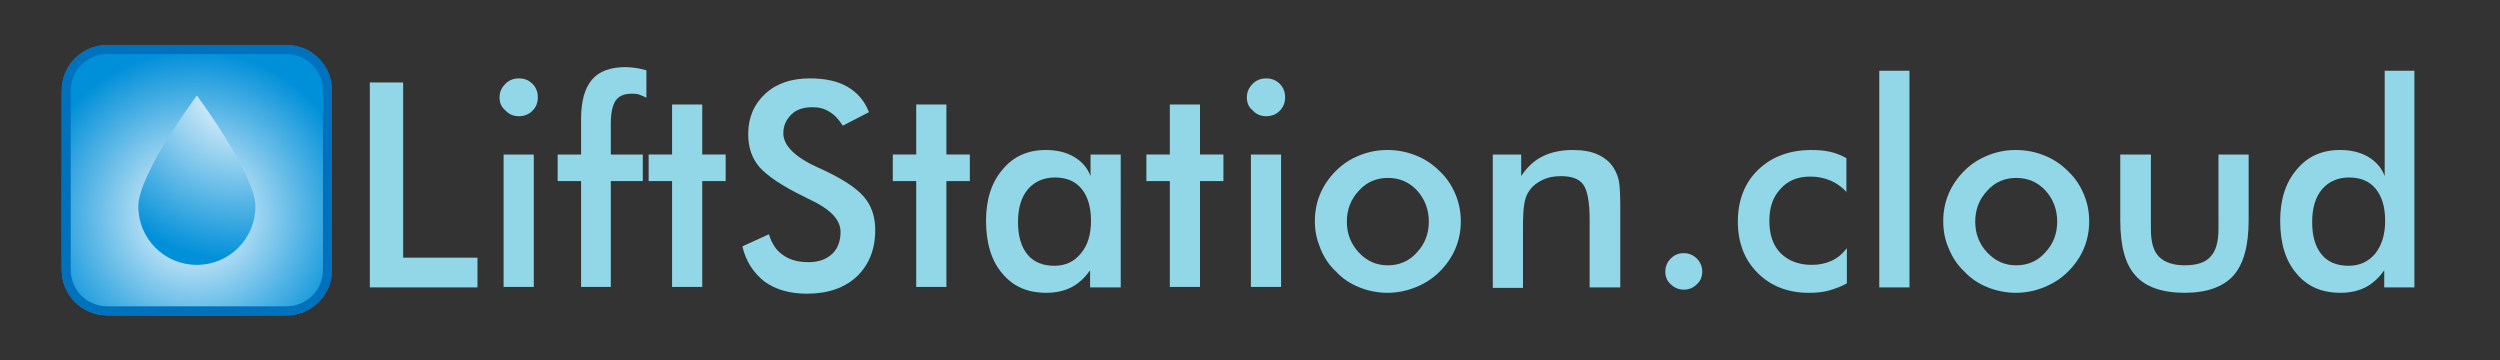 <?xml version="1.0" encoding="utf-8"?>
<!-- Generator: Adobe Illustrator 20.1.0, SVG Export Plug-In . SVG Version: 6.00 Build 0)  -->
<svg version="1.1" id="Layer_1" xmlns="http://www.w3.org/2000/svg" xmlns:xlink="http://www.w3.org/1999/xlink" x="0px" y="0px"
	 viewBox="0 0 555 80" style="enable-background:new 0 0 555 80;" xml:space="preserve">
<rect x="0" y="0" width="555" height="80" fill="#333333" stroke="none"/>
<style type="text/css">
	.st0{clip-path:url(#SVGID_2_);fill:url(#SVGID_3_);}
	.st1{fill:#0071BC;}
	.st2{fill:url(#SVGID_4_);}
	.st3{fill:#92D7E7;}
</style>
<g>
	<defs>
		<path id="SVGID_1_" d="M63.6,70H23.8c-5.6,0-10.1-4.5-10.1-10.1V20.1c0-5.6,4.5-10.1,10.1-10.1h39.8c5.6,0,10.1,4.5,10.1,10.1
			v39.8C73.7,65.5,69.2,70,63.6,70z"/>
	</defs>
	<clipPath id="SVGID_2_">
		<use xlink:href="#SVGID_1_"  style="overflow:visible;"/>
	</clipPath>
	<radialGradient id="SVGID_3_" cx="43.171" cy="47.532" r="36.379" gradientUnits="userSpaceOnUse">
		<stop  offset="0" style="stop-color:#FFFFFF"/>
		<stop  offset="1" style="stop-color:#008FD9"/>
	</radialGradient>
	<rect x="13.7" y="10" class="st0" width="60" height="60"/>
</g>
<path class="st1" d="M63.6,12c4.5,0,8.1,3.6,8.1,8.1v39.8c0,4.5-3.6,8.1-8.1,8.1H23.8c-4.5,0-8.1-3.6-8.1-8.1V20.1
	c0-4.5,3.6-8.1,8.1-8.1H63.6 M63.6,10H23.8c-5.6,0-10.1,4.5-10.1,10.1v39.8c0,5.6,4.5,10.1,10.1,10.1h39.8c5.6,0,10.1-4.5,10.1-10.1
	V20.1C73.7,14.5,69.2,10,63.6,10L63.6,10z"/>
<radialGradient id="SVGID_4_" cx="52.907" cy="19.713" r="38.271" gradientUnits="userSpaceOnUse">
	<stop  offset="0" style="stop-color:#FFFFFF"/>
	<stop  offset="1" style="stop-color:#008FD9"/>
</radialGradient>
<path class="st2" d="M56.7,45.8c0,7.2-5.8,13-13,13s-13-5.8-13-13s13-24.6,13-24.6S56.7,38.7,56.7,45.8z"/>
<g>
	<path class="st3" d="M82.1,63.8V18.3h7.4v38.9H106v6.6H82.1z"/>
	<path class="st3" d="M110.9,21.6c0-1.1,0.4-2.1,1.3-3c0.8-0.8,1.8-1.2,3-1.2c1.2,0,2.2,0.4,3,1.2c0.8,0.8,1.2,1.8,1.2,3
		s-0.4,2.2-1.2,3c-0.8,0.8-1.8,1.2-3,1.2c-1.2,0-2.2-0.4-3-1.3C111.3,23.8,110.9,22.8,110.9,21.6z M111.8,63.8V34.3h6.7v29.4H111.8z
		"/>
	<path class="st3" d="M129,63.8V40.2h-5.2v-5.9h5.2v-7.9c0-3.9,0.8-6.8,2.4-8.7c1.6-1.9,4.1-2.8,7.6-2.8c0.7,0,1.5,0.1,2.2,0.2
		c0.8,0.1,1.5,0.3,2.3,0.5v6.1c-0.5-0.3-1.1-0.5-1.6-0.7s-1.1-0.2-1.7-0.2c-1.6,0-2.8,0.5-3.5,1.5c-0.7,1-1.1,2.7-1.1,5v7h7.1v5.9
		h-7.1v23.5H129z"/>
	<path class="st3" d="M149.2,63.8V40.2H144v-5.9h5.2V23.2h6.7v11.1h5.2v5.9h-5.2v23.5H149.2z"/>
	<path class="st3" d="M164.8,54.7l5.9-2.7c0.6,2,1.6,3.6,3.1,4.6c1.5,1.1,3.4,1.6,5.7,1.6c2.2,0,3.9-0.6,5.2-1.8
		c1.3-1.2,1.9-2.9,1.9-4.9c0-2.7-2.2-5-6.6-7.1c-0.6-0.3-1.1-0.5-1.4-0.7c-5-2.4-8.3-4.7-10-6.6c-1.7-2-2.5-4.4-2.5-7.3
		c0-3.7,1.3-6.7,3.8-9c2.5-2.3,5.8-3.4,9.9-3.4c3.4,0,6.2,0.6,8.4,1.9s3.8,3.2,4.7,5.6l-5.8,3c-0.9-1.4-1.9-2.5-3-3.1
		c-1.1-0.7-2.3-1-3.7-1c-2,0-3.6,0.5-4.7,1.6s-1.8,2.4-1.8,4.2c0,2.7,2.6,5.3,7.7,7.6c0.4,0.2,0.7,0.3,0.9,0.4
		c4.5,2.1,7.6,4.1,9.3,6.1c1.7,2,2.5,4.4,2.5,7.4c0,4.3-1.4,7.7-4.1,10.3c-2.7,2.5-6.4,3.8-11,3.8c-3.9,0-7-0.9-9.5-2.7
		C167.2,60.5,165.6,58,164.8,54.7z"/>
	<path class="st3" d="M203.4,63.8V40.2h-5.2v-5.9h5.2V23.2h6.7v11.1h5.2v5.9h-5.2v23.5H203.4z"/>
	<path class="st3" d="M248.8,63.8H242V60c-1.2,1.7-2.6,3-4.2,3.8c-1.6,0.8-3.4,1.2-5.5,1.2c-4.2,0-7.4-1.4-9.8-4.3
		c-2.4-2.8-3.6-6.7-3.6-11.7c0-4.7,1.2-8.5,3.7-11.4c2.4-2.9,5.6-4.3,9.6-4.3c2.4,0,4.5,0.5,6.2,1.5c1.7,1,3,2.4,3.7,4.3v-4.8h6.7
		V63.8z M242.2,49c0-3-0.7-5.4-2.1-7.1c-1.4-1.7-3.4-2.5-5.9-2.5c-2.5,0-4.5,0.9-6,2.6c-1.5,1.8-2.2,4.2-2.2,7.3
		c0,3.1,0.7,5.5,2.1,7.2c1.4,1.7,3.4,2.5,6,2.5c2.4,0,4.4-0.9,5.9-2.8C241.5,54.4,242.2,52,242.2,49z"/>
	<path class="st3" d="M259.7,63.8V40.2h-5.2v-5.9h5.2V23.2h6.7v11.1h5.2v5.9h-5.2v23.5H259.7z"/>
	<path class="st3" d="M276.8,21.6c0-1.1,0.4-2.1,1.3-3c0.8-0.8,1.8-1.2,3-1.2c1.2,0,2.2,0.4,3,1.2c0.8,0.8,1.2,1.8,1.2,3
		s-0.4,2.2-1.2,3c-0.8,0.8-1.8,1.2-3,1.2c-1.2,0-2.2-0.4-3-1.3C277.2,23.8,276.8,22.8,276.8,21.6z M277.7,63.8V34.3h6.7v29.4H277.7z
		"/>
	<path class="st3" d="M291.9,49.1c0-2.2,0.4-4.2,1.2-6.1c0.8-1.9,2-3.6,3.5-5.1c1.5-1.5,3.2-2.6,5.2-3.4c2-0.8,4-1.2,6.2-1.2
		c2.2,0,4.3,0.4,6.3,1.2c2,0.8,3.7,1.9,5.3,3.5c1.6,1.5,2.7,3.2,3.5,5.1c0.8,1.9,1.2,3.9,1.2,6c0,2.2-0.4,4.2-1.2,6.1
		c-0.8,1.9-2,3.6-3.5,5.1c-1.6,1.6-3.4,2.7-5.4,3.5c-2,0.8-4,1.2-6.2,1.2c-2.1,0-4.2-0.4-6.2-1.2c-2-0.8-3.7-1.9-5.2-3.5
		c-1.6-1.5-2.7-3.2-3.5-5.2S291.9,51.3,291.9,49.1z M317.2,49.2c0-2.7-0.9-5-2.6-6.9c-1.8-1.9-3.9-2.8-6.5-2.8
		c-2.5,0-4.7,0.9-6.4,2.8c-1.8,1.9-2.7,4.2-2.7,6.9c0,2.7,0.9,5,2.7,6.9c1.8,1.9,3.9,2.8,6.4,2.8c2.5,0,4.7-0.9,6.4-2.8
		C316.3,54.2,317.2,51.9,317.2,49.2z"/>
	<path class="st3" d="M331.4,63.8V34.3h6.3v4.8c1.3-2,2.9-3.5,4.8-4.4c1.8-0.9,4-1.4,6.6-1.4c2.2,0,4.1,0.3,5.6,1
		c1.5,0.7,2.8,1.7,3.6,3.1c0.5,0.8,0.9,1.8,1.1,2.8c0.2,1.1,0.3,3,0.3,5.7v17.9h-6.8V48.7c0-3.9-0.5-6.4-1.4-7.7
		c-0.9-1.3-2.6-1.9-5-1.9c-1.6,0-3,0.3-4.2,0.9c-1.2,0.6-2.2,1.4-2.9,2.5c-0.5,0.7-0.8,1.6-1,2.7c-0.2,1.1-0.3,2.9-0.3,5.3v13.4
		H331.4z"/>
	<path class="st3" d="M369.7,60.3c0-1.1,0.4-2.1,1.2-2.9c0.8-0.8,1.7-1.2,2.9-1.2c1.1,0,2.1,0.4,2.9,1.2c0.8,0.8,1.2,1.8,1.2,2.9
		c0,1.1-0.4,2.1-1.2,2.8c-0.8,0.8-1.7,1.2-2.9,1.2c-1.1,0-2.1-0.4-2.9-1.2C370.1,62.4,369.7,61.5,369.7,60.3z"/>
	<path class="st3" d="M410,42.7c-1-1.1-2.2-2-3.6-2.6c-1.4-0.6-2.9-0.9-4.5-0.9c-2.8,0-5,0.9-6.6,2.7c-1.7,1.8-2.5,4.1-2.5,7.1
		c0,3.1,0.8,5.5,2.5,7.2c1.7,1.7,4,2.6,6.9,2.6c1.6,0,3.1-0.3,4.4-0.9c1.3-0.6,2.4-1.5,3.4-2.8v7.8c-1.2,0.7-2.6,1.2-4,1.6
		s-2.9,0.5-4.5,0.5c-4.6,0-8.4-1.5-11.3-4.4c-2.9-2.9-4.4-6.7-4.4-11.4c0-4.7,1.5-8.6,4.5-11.5c3-2.9,7-4.4,11.8-4.4
		c1.5,0,2.9,0.1,4.2,0.4c1.3,0.3,2.5,0.8,3.6,1.4V42.7z"/>
	<path class="st3" d="M417.2,63.8V15.7h6.7v48.1H417.2z"/>
	<path class="st3" d="M431.4,49.1c0-2.2,0.4-4.2,1.2-6.1c0.8-1.9,2-3.6,3.5-5.1c1.5-1.5,3.2-2.6,5.2-3.4c2-0.8,4-1.2,6.2-1.2
		c2.2,0,4.3,0.4,6.3,1.2c2,0.8,3.7,1.9,5.3,3.5c1.6,1.5,2.7,3.2,3.5,5.1c0.8,1.9,1.2,3.9,1.2,6c0,2.2-0.4,4.2-1.2,6.1
		c-0.8,1.9-2,3.6-3.5,5.1c-1.6,1.6-3.4,2.7-5.4,3.5c-2,0.8-4,1.2-6.2,1.2c-2.1,0-4.2-0.4-6.2-1.2c-2-0.8-3.7-1.9-5.2-3.5
		c-1.6-1.5-2.7-3.2-3.5-5.2C431.8,53.3,431.4,51.3,431.4,49.1z M456.7,49.2c0-2.7-0.9-5-2.6-6.9c-1.8-1.9-3.9-2.8-6.5-2.8
		c-2.5,0-4.7,0.9-6.4,2.8c-1.8,1.9-2.7,4.2-2.7,6.9c0,2.7,0.9,5,2.7,6.9c1.8,1.9,3.9,2.8,6.4,2.8s4.7-0.9,6.4-2.8
		C455.8,54.2,456.7,51.9,456.7,49.2z"/>
	<path class="st3" d="M477.5,34.3v16.6c0,2.9,0.6,4.9,1.8,6.1c1.2,1.2,3.1,1.9,5.7,1.9c2.6,0,4.6-0.6,5.7-1.9
		c1.2-1.2,1.8-3.3,1.8-6.1V34.3h6.7v14.6c0,5.6-1.1,9.7-3.4,12.3c-2.3,2.5-5.9,3.8-10.8,3.8c-5,0-8.7-1.3-10.9-3.8
		c-2.3-2.5-3.4-6.6-3.4-12.3V34.3H477.5z"/>
	<path class="st3" d="M529.3,15.7h6.7v48.1h-6.7V60c-1.2,1.7-2.6,3-4.2,3.8c-1.6,0.8-3.4,1.2-5.5,1.2c-4.2,0-7.4-1.4-9.8-4.3
		c-2.4-2.8-3.6-6.7-3.6-11.7c0-4.7,1.2-8.5,3.7-11.4c2.4-2.9,5.6-4.3,9.6-4.3c2.4,0,4.5,0.5,6.2,1.5c1.7,1,3,2.4,3.7,4.3V15.7z
		 M529.5,49c0-3-0.7-5.4-2.1-7.1c-1.4-1.7-3.4-2.5-5.9-2.5s-4.5,0.9-6,2.6c-1.5,1.8-2.2,4.2-2.2,7.3c0,3.1,0.7,5.5,2.1,7.2
		c1.4,1.7,3.4,2.5,6,2.5c2.4,0,4.4-0.9,5.9-2.7C528.8,54.4,529.5,52,529.5,49z"/>
</g>
</svg>
